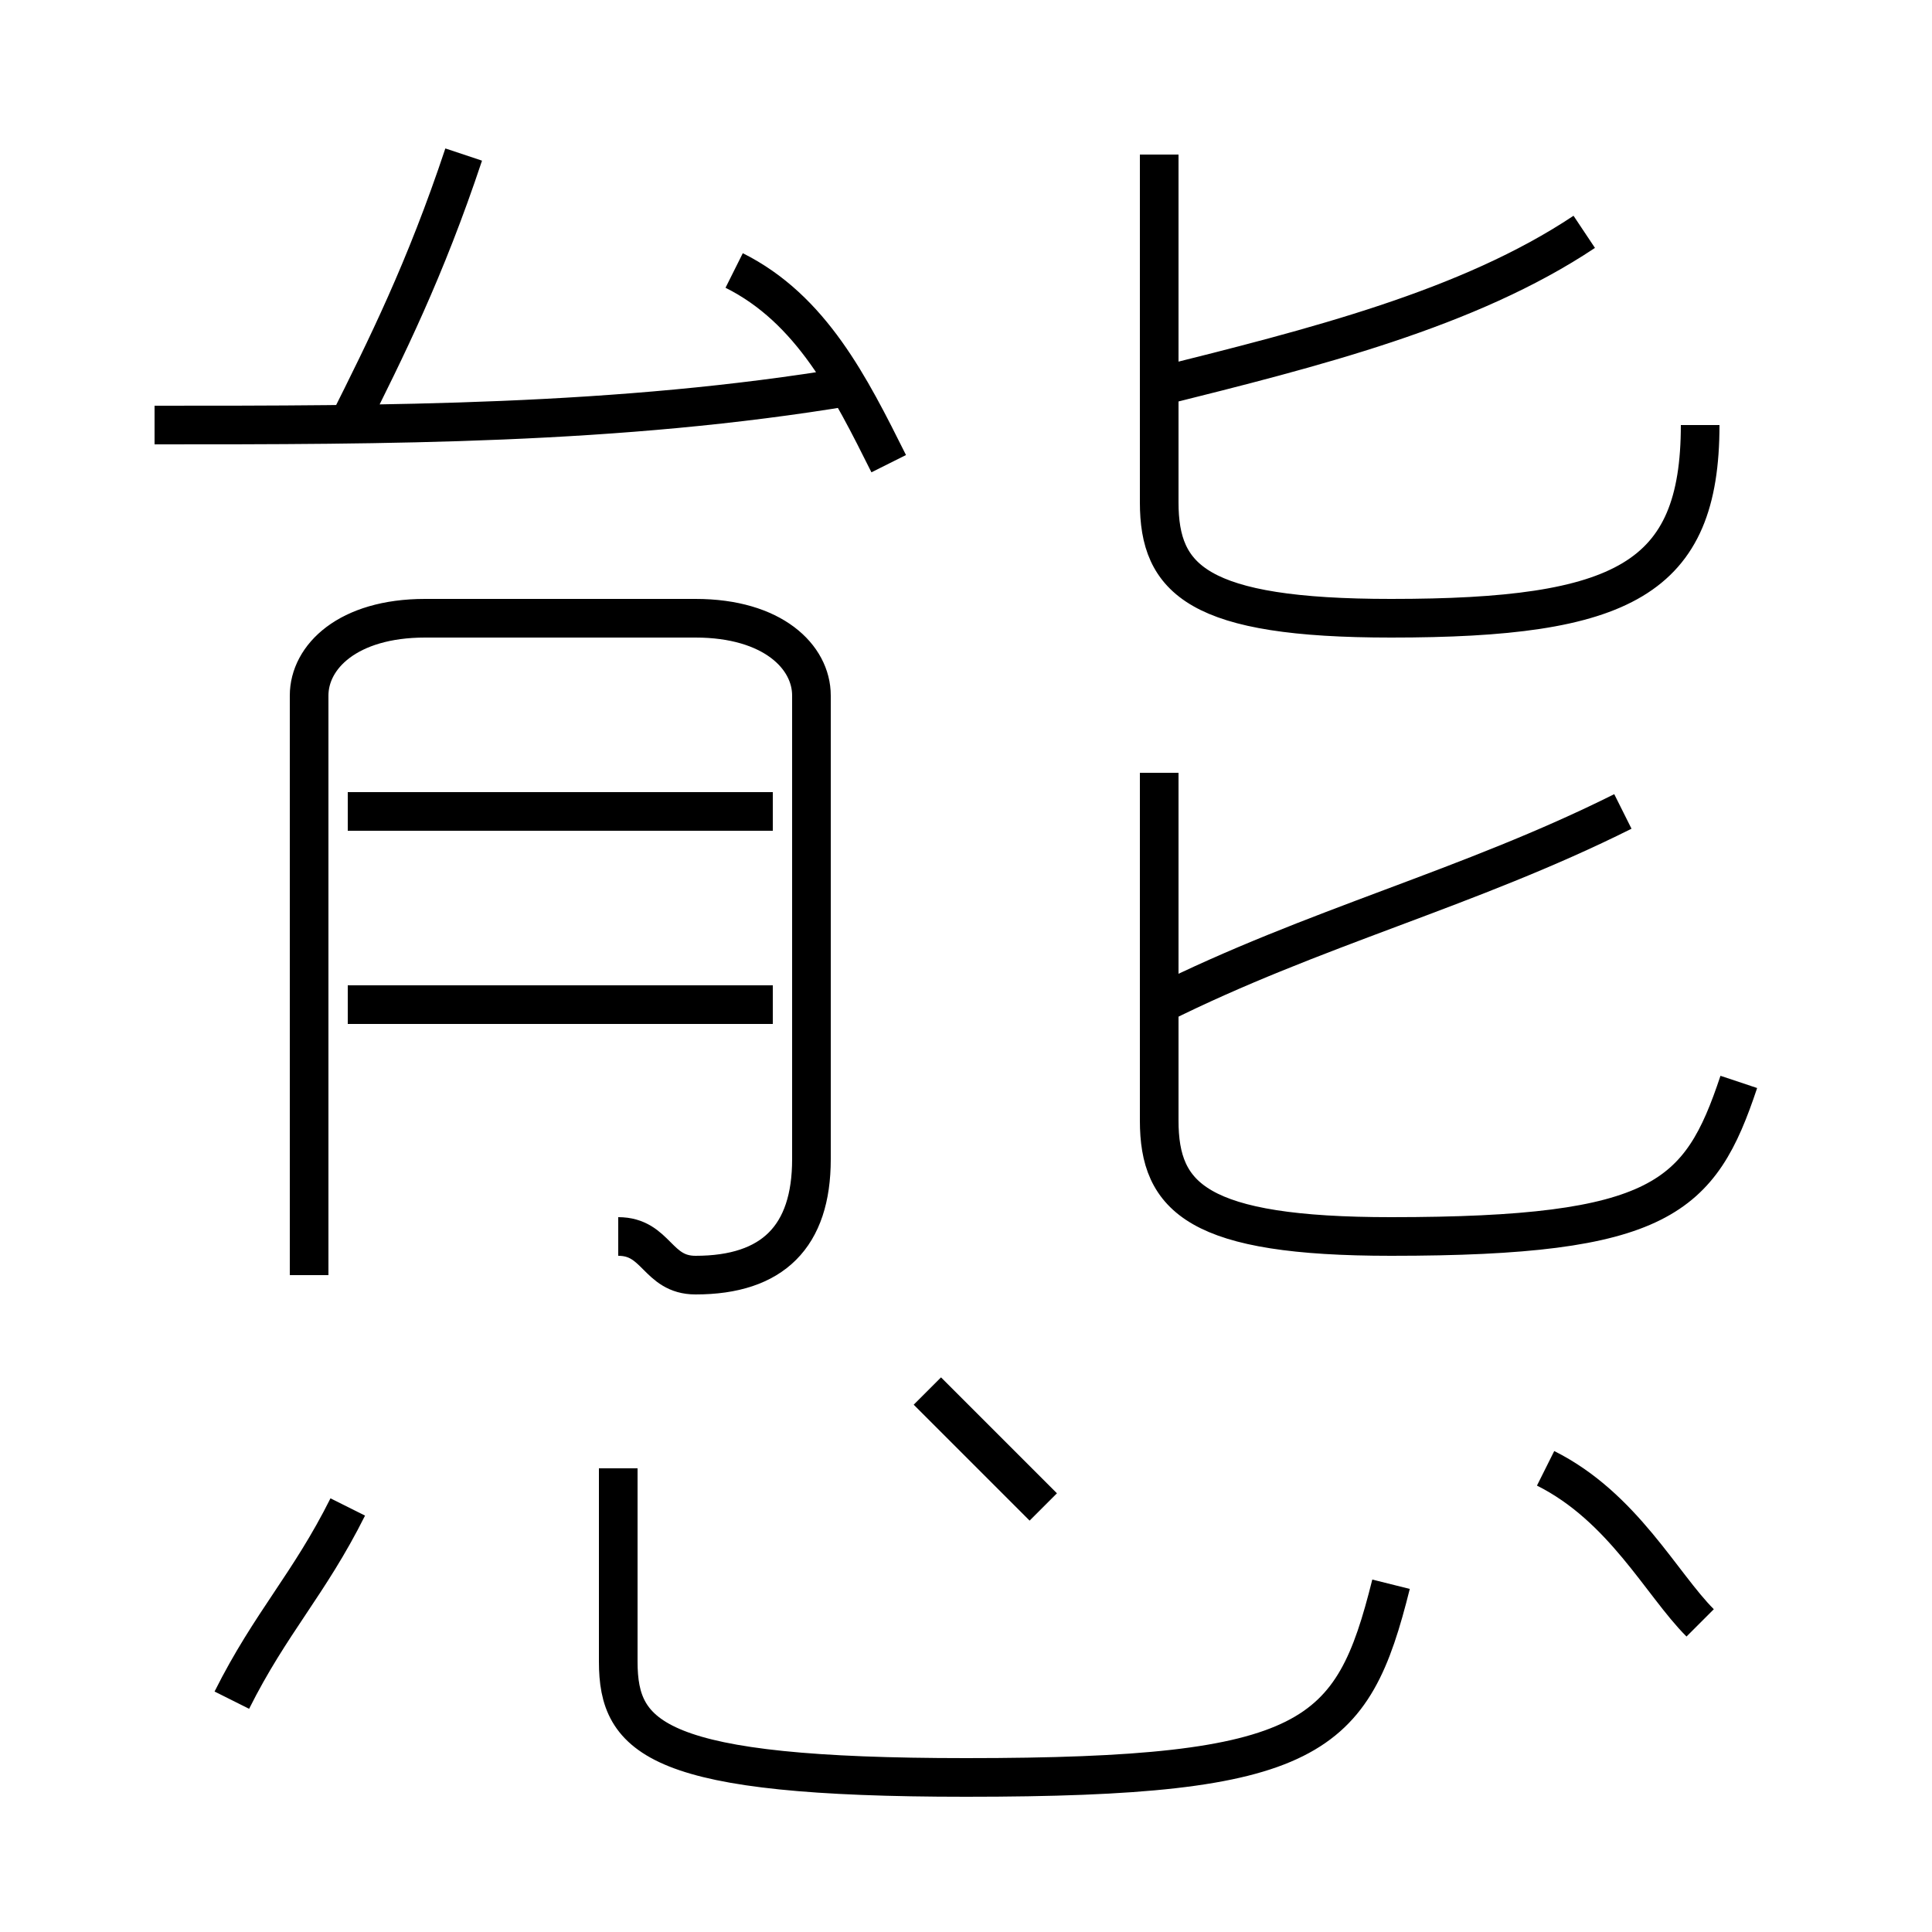 <?xml version='1.0' encoding='utf8'?>
<svg viewBox="0.0 -6.0 50.0 50.0" version="1.1" xmlns="http://www.w3.org/2000/svg">
<rect x="0.0" y="-6.0" width="50.0" height="50.0" fill="#808080" stroke="none"/>
<rect x="-1000" y="-1000" width="2000" height="2000" stroke="white" fill="white"/>
<g style="fill:white;stroke:#000000;  stroke-width:1">
<path d="M 16 -12 C 17 -12 17 -11 18 -11 C 20 -11 21 -12 21 -14 L 21 -26 C 21 -27 20 -28 18 -28 L 11 -28 C 9 -28 8 -27 8 -26 L 8 -11 M 6 0 C 7 -2 8 -3 9 -5 M 16 -6 L 16 -1 C 16 1 17 2 25 2 C 34 2 35 1 36 -3 M 27 -5 C 26 -6 25 -7 24 -8 M 20 -18 L 9 -18 M 20 -23 L 9 -23 M 4 -33 C 10 -33 16 -33 22 -34 M 44 -2 C 43 -3 42 -5 40 -6 M 9 -33 C 10 -35 11 -37 12 -40 M 45 -16 C 44 -13 43 -12 36 -12 C 31 -12 30 -13 30 -15 L 30 -24 M 23 -32 C 22 -34 21 -36 19 -37 M 30 -18 C 34 -20 38 -21 42 -23 M 44 -33 C 44 -29 42 -28 36 -28 C 31 -28 30 -29 30 -31 L 30 -40 M 30 -34 C 34 -35 38 -36 41 -38" transform="translate(0.0 38.0)" />
</g>
</svg>